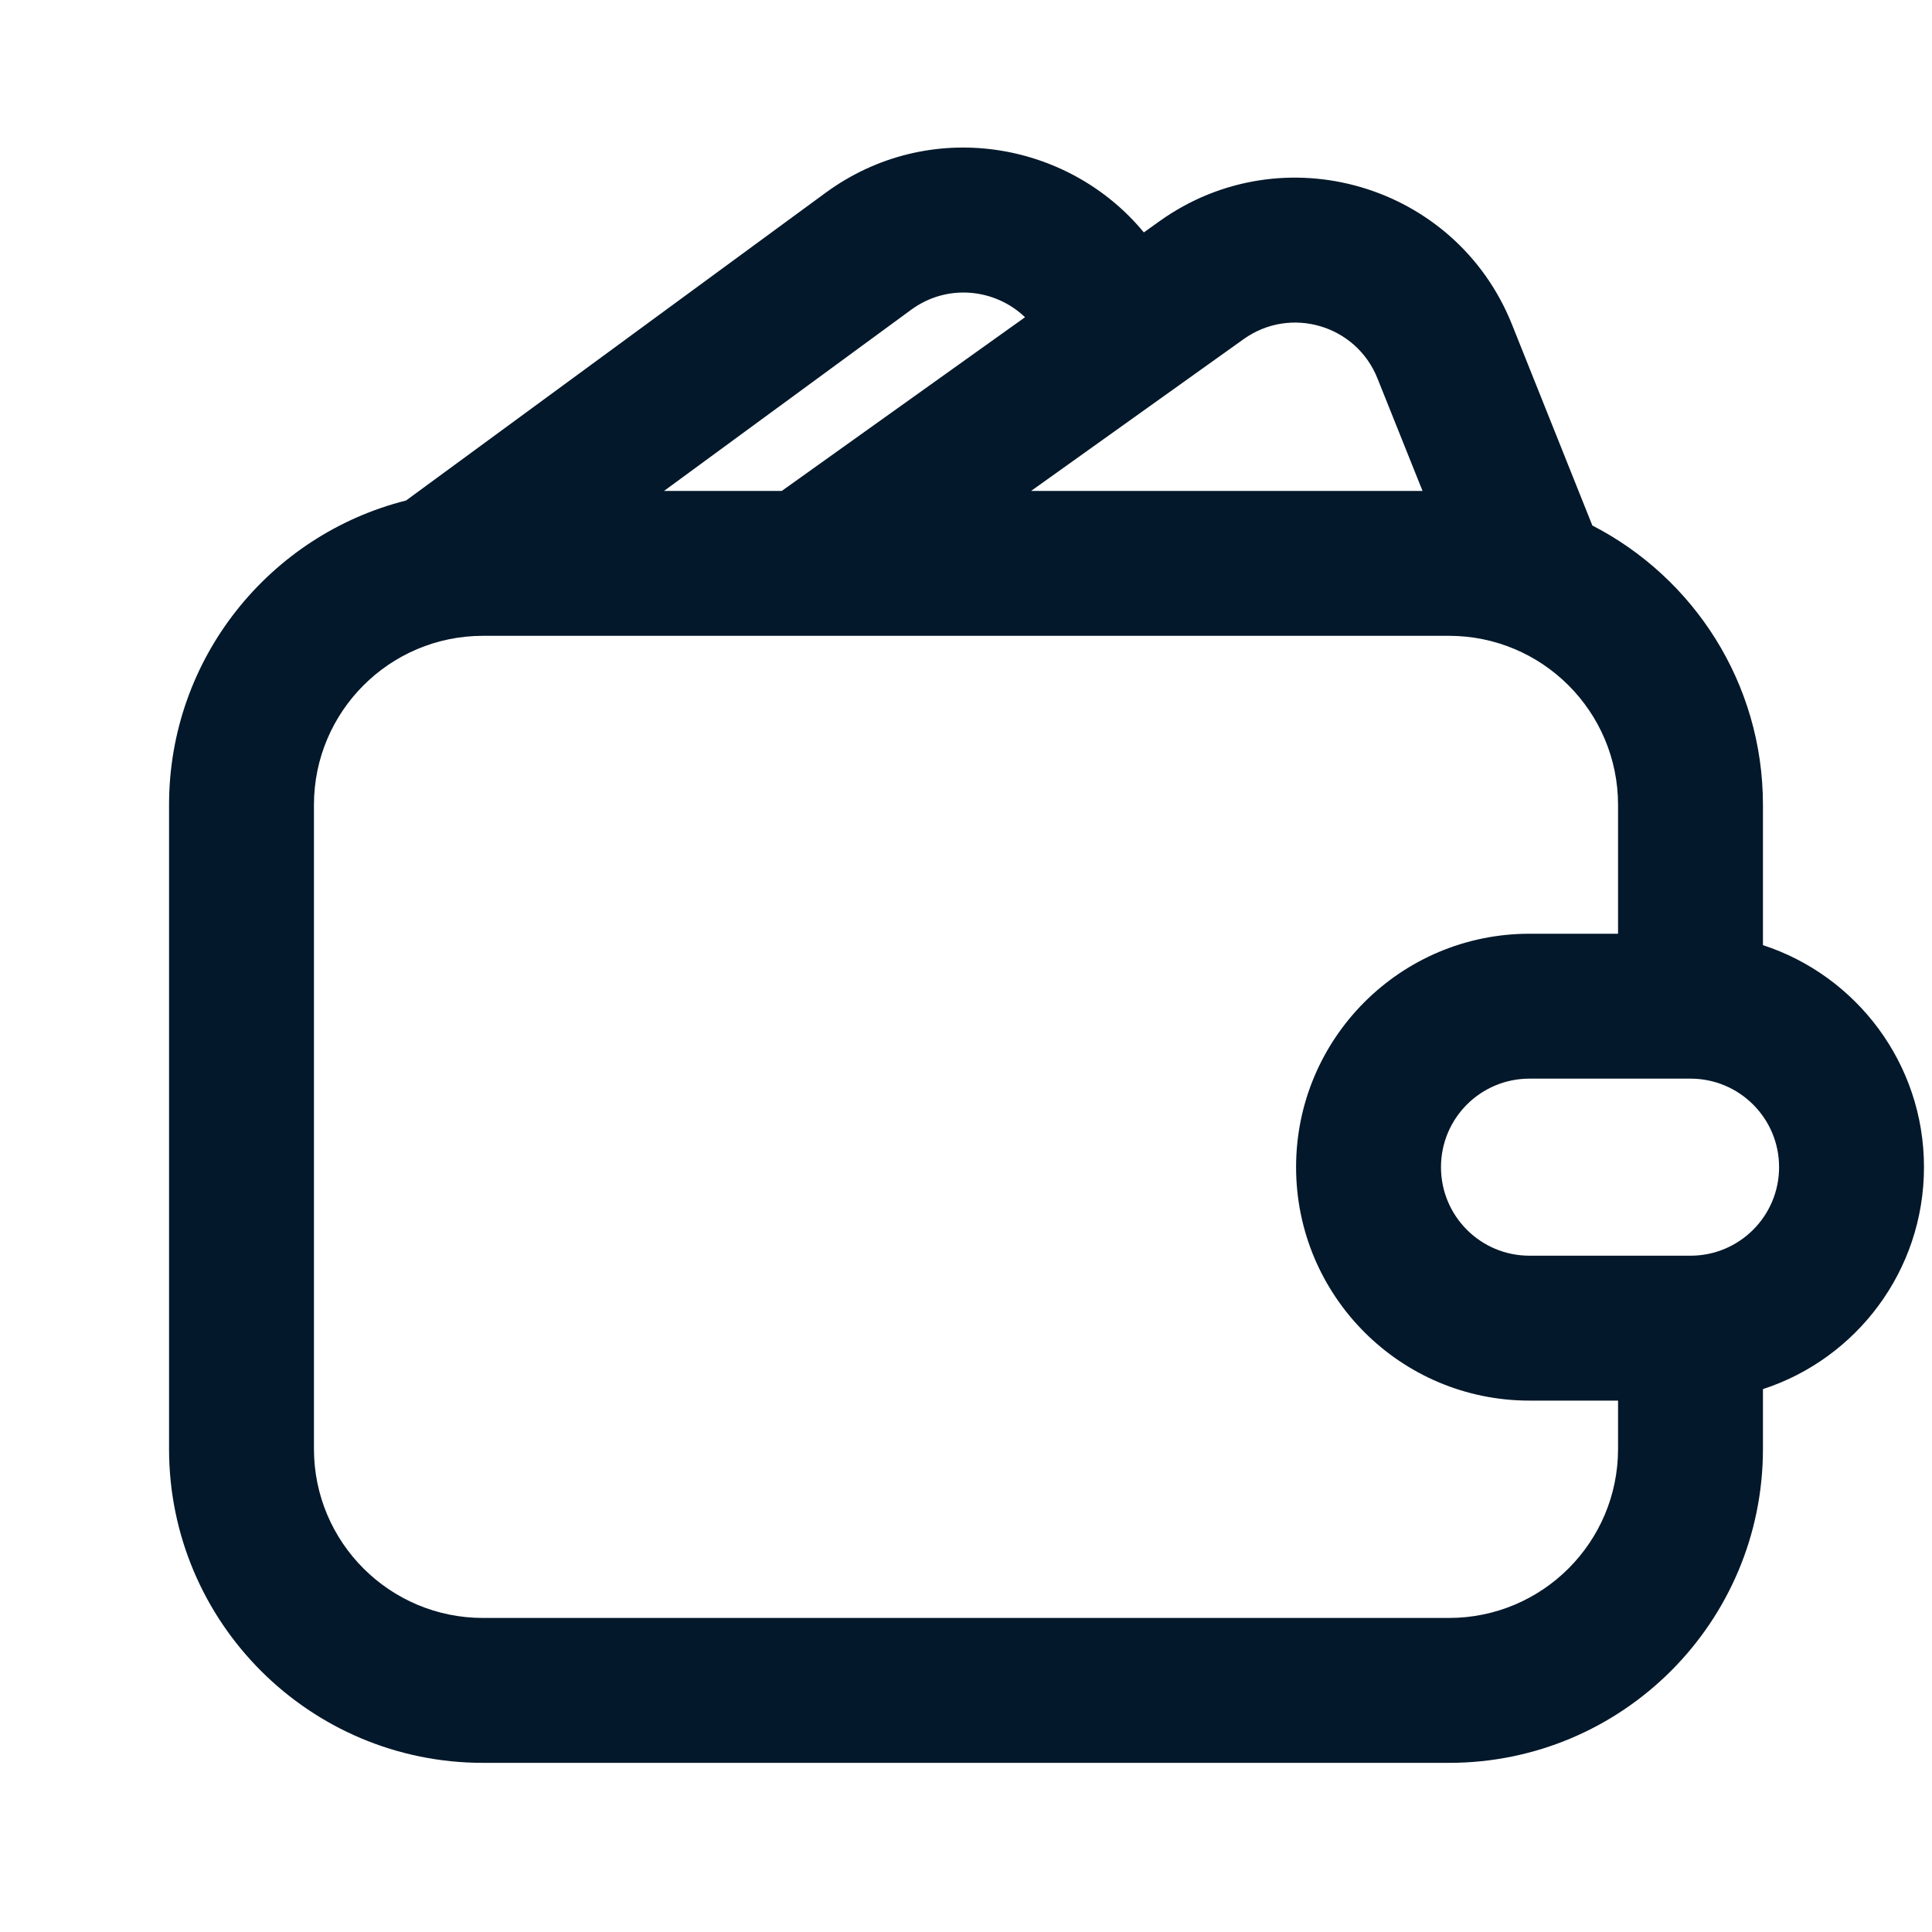 <svg width="20" height="20" viewBox="0 0 20 20" fill="none" xmlns="http://www.w3.org/2000/svg">
<path fill-rule="evenodd" clip-rule="evenodd" d="M11.841 2.406C11.058 1.456 9.618 1.211 8.546 1.996L4.204 5.181C2.794 5.536 1.75 6.812 1.75 8.332V14.999C1.75 16.794 3.205 18.249 5 18.249H15C16.795 18.249 18.25 16.794 18.25 14.999V14.38C19.218 14.065 19.917 13.155 19.917 12.082C19.917 11.01 19.218 10.1 18.25 9.784V8.332C18.25 7.072 17.533 5.98 16.484 5.44L15.652 3.359C15.07 1.904 13.278 1.379 12.003 2.29L11.841 2.406ZM6.874 5.082H8.093L10.611 3.284C10.304 2.989 9.809 2.931 9.433 3.206L6.874 5.082ZM12.875 3.51C13.359 3.165 14.038 3.364 14.259 3.916L14.726 5.082H10.674L12.875 3.51ZM16.75 14.499H15.833C14.499 14.499 13.417 13.417 13.417 12.082C13.417 10.748 14.499 9.666 15.833 9.666H16.75V8.332C16.75 7.366 15.966 6.582 15 6.582H5C4.034 6.582 3.25 7.366 3.25 8.332V14.999C3.25 15.966 4.034 16.749 5 16.749H15C15.966 16.749 16.75 15.966 16.75 14.999V14.499ZM15.833 11.166C15.327 11.166 14.917 11.576 14.917 12.082C14.917 12.589 15.327 12.999 15.833 12.999H17.5C18.006 12.999 18.417 12.589 18.417 12.082C18.417 11.576 18.006 11.166 17.5 11.166H15.833Z" fill="#03182A"/>
</svg>
